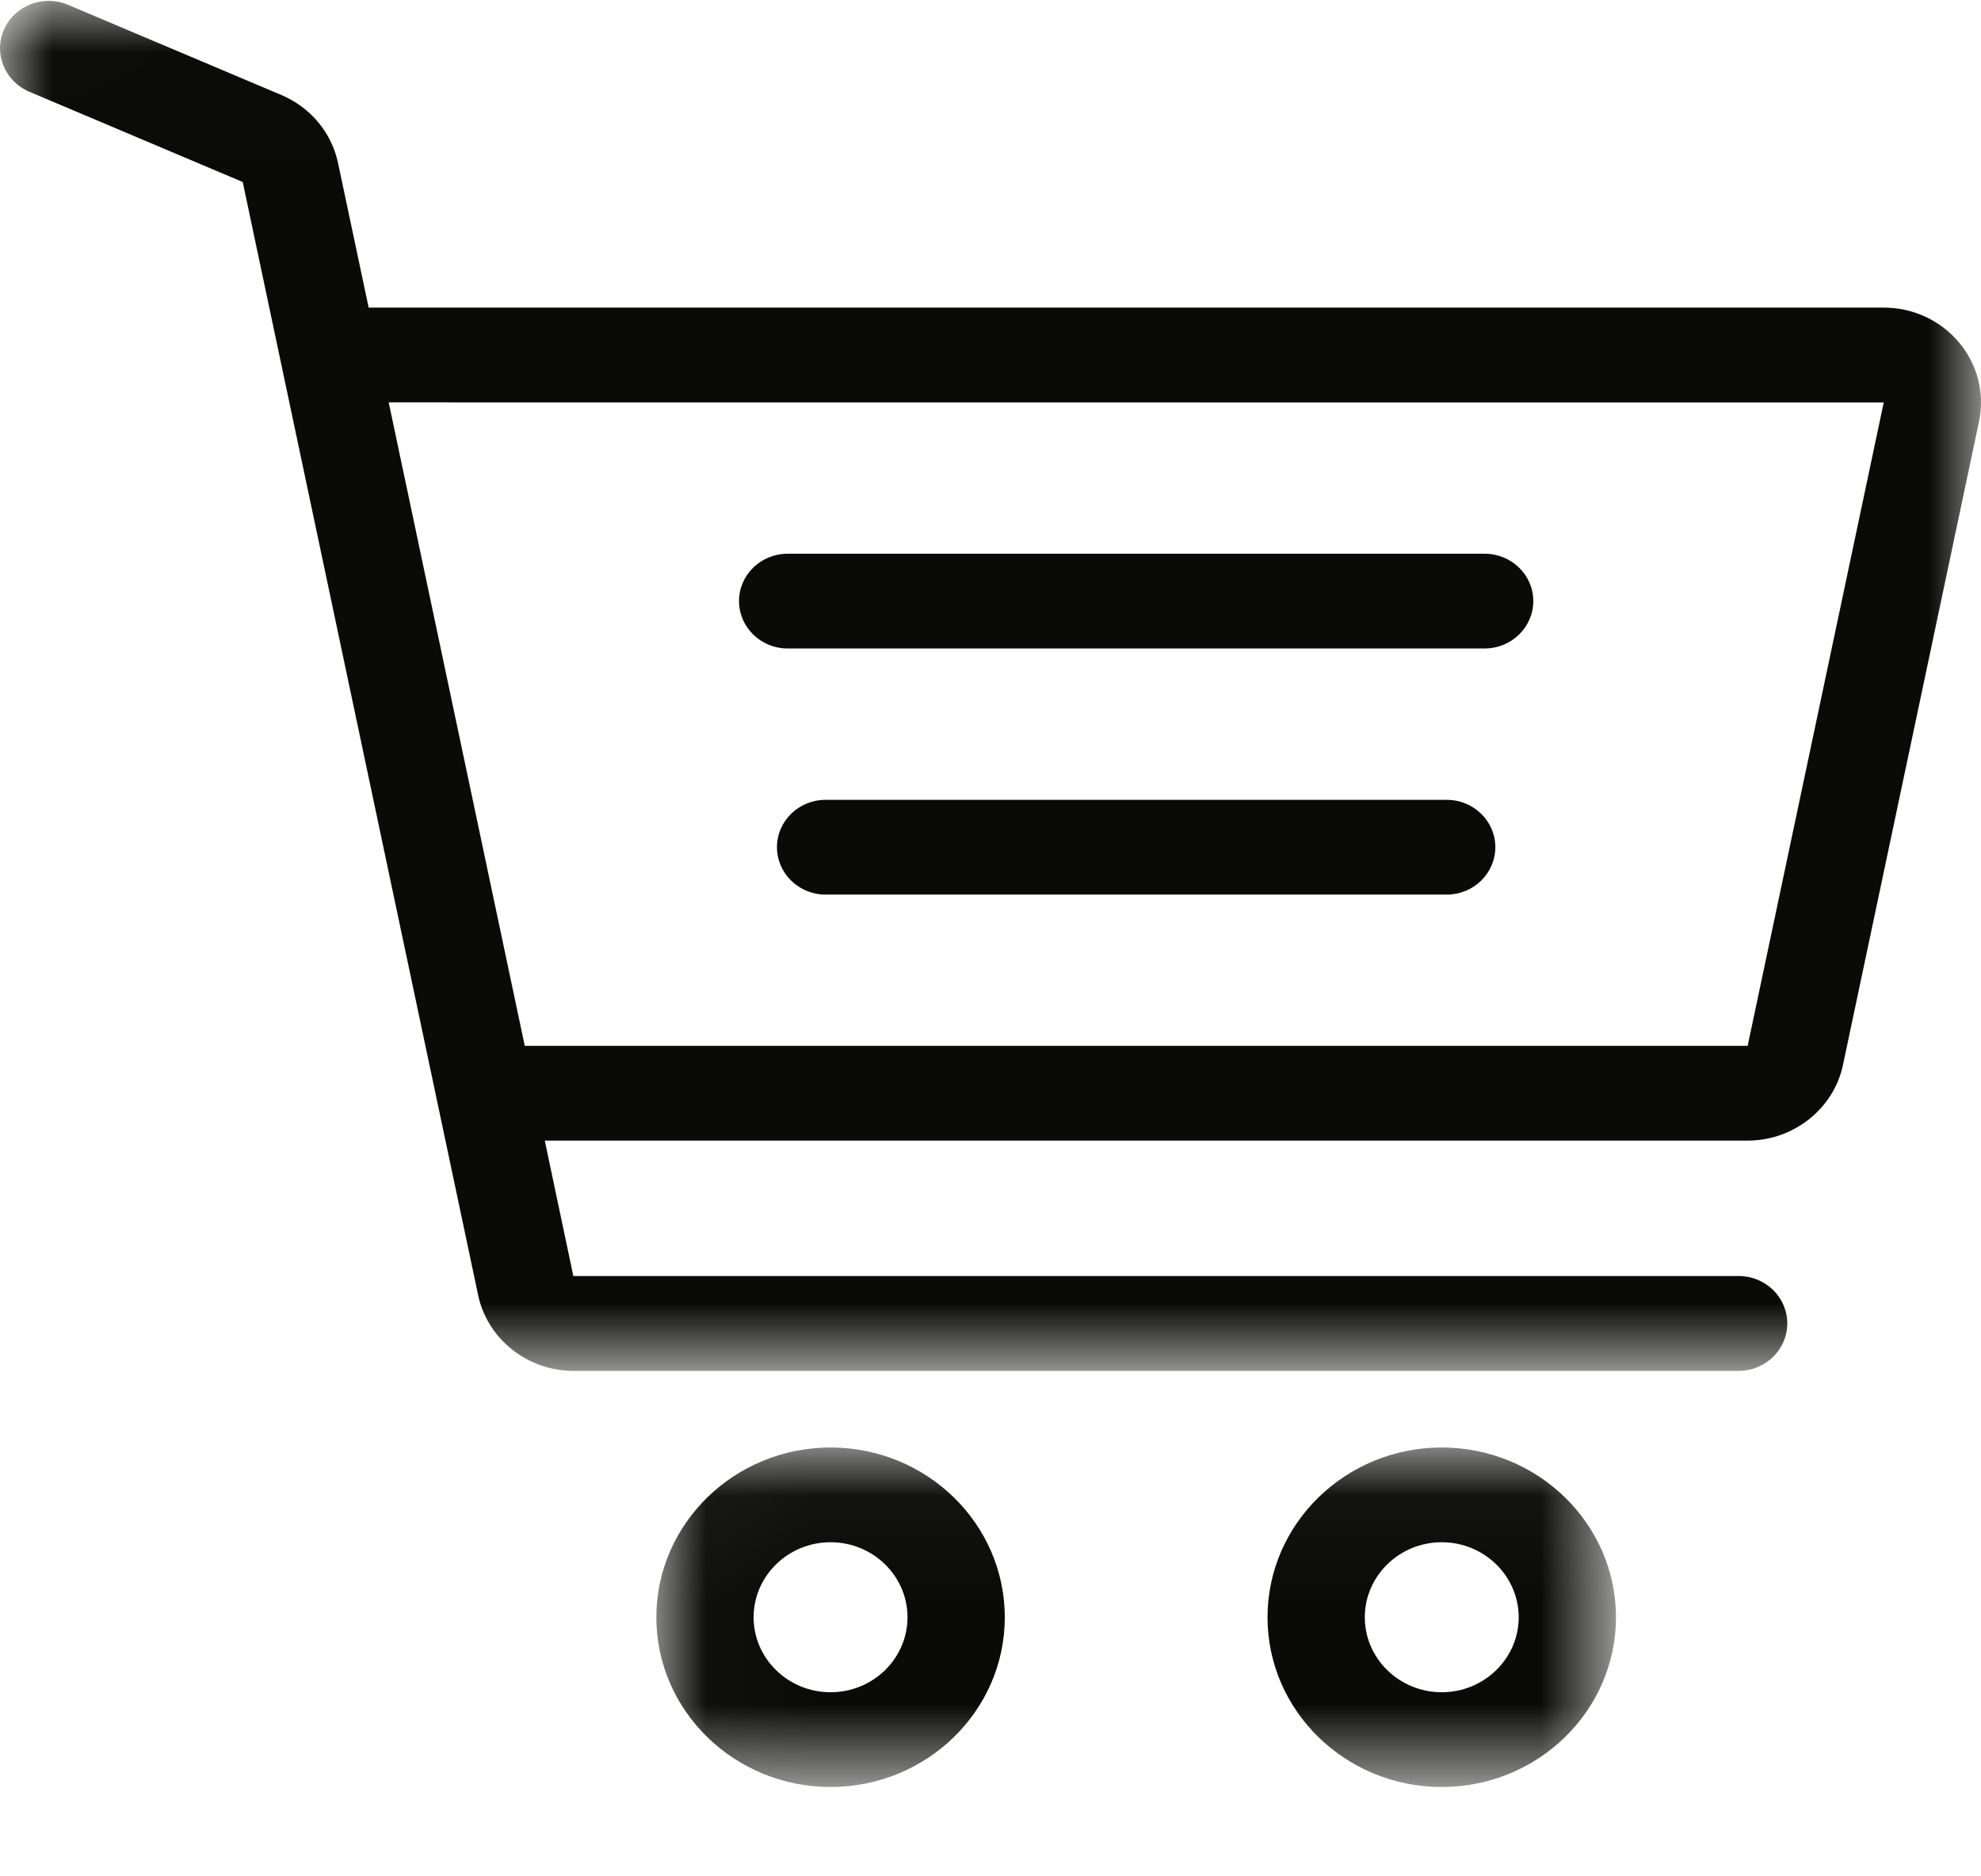 <svg xmlns="http://www.w3.org/2000/svg" width="19" height="18" viewBox="0 0 19 18" xmlns:xlink="http://www.w3.org/1999/xlink">
  <defs>
    <polygon id="a" points=".024 3.289 9.228 3.289 9.228 .034 .024 .034 .024 3.289"/>
    <polygon id="c" points=".002 13.151 .002 .008 19 .008 19 13.151 .002 13.151"/>
  </defs>
  <g fill="none" fill-rule="evenodd">
    <g transform="translate(6.271 13.852)">
      <mask id="b" fill="white">
        <use xlink:href="#a"/>
      </mask>
      <path fill="#0A0A08" d="M1.695 2.382C1.288 2.382.957 2.059.957 1.663.957 1.266 1.288.943 1.695.943 2.102.943 2.433 1.266 2.433 1.663 2.433 2.059 2.102 2.382 1.695 2.382zM1.695.034C.774.034.024.765.024 1.663.024 2.561.774 3.291 1.695 3.291 2.617 3.291 3.366 2.561 3.366 1.663 3.366.765 2.617.034 1.695.034L1.695.034zM7.557 2.382C7.15 2.382 6.819 2.059 6.819 1.663 6.819 1.266 7.15.943 7.557.943 7.963.943 8.295 1.266 8.295 1.663 8.295 2.059 7.963 2.382 7.557 2.382zM7.557.034C6.635.034 5.886.765 5.886 1.663 5.886 2.561 6.635 3.291 7.557 3.291 8.478 3.291 9.228 2.561 9.228 1.663 9.228.765 8.478.034 7.557.034L7.557.034z" mask="url(#b)"/>
    </g>
    <path fill="#0A0A08" d="M7.554,6.221 L14.239,6.221 C14.497,6.221 14.706,6.017 14.706,5.766 C14.706,5.515 14.497,5.312 14.239,5.312 L7.554,5.312 C7.297,5.312 7.088,5.515 7.088,5.766 C7.088,6.017 7.297,6.221 7.554,6.221"/>
    <mask id="d" fill="white">
      <use xlink:href="#c"/>
    </mask>
    <path fill="#0A0A08" d="M13.876,7.673 L7.918,7.673 C7.661,7.673 7.452,7.876 7.452,8.127 C7.452,8.378 7.661,8.582 7.918,8.582 L13.876,8.582 C14.133,8.582 14.342,8.378 14.342,8.127 C14.342,7.876 14.133,7.673 13.876,7.673" mask="url(#d)"/>
    <path fill="#0A0A08" d="M16.762,10.033 L5.033,10.033 L3.728,3.86 L18.067,3.861 L16.762,10.033 Z M18.79,3.286 C18.612,3.073 18.348,2.951 18.067,2.951 L3.536,2.951 L3.242,1.563 C3.181,1.273 2.978,1.03 2.7,0.912 L0.652,0.046 C0.416,-0.054 0.141,0.052 0.039,0.282 C-0.064,0.512 0.045,0.78 0.281,0.88 L2.328,1.746 L4.586,12.425 C4.675,12.845 5.059,13.151 5.499,13.151 L16.676,13.151 C16.933,13.151 17.142,12.947 17.142,12.696 C17.142,12.445 16.933,12.241 16.676,12.241 L5.499,12.241 L5.225,10.942 L16.762,10.942 C17.202,10.942 17.587,10.637 17.676,10.217 L18.981,4.044 C19.037,3.775 18.968,3.499 18.79,3.286 L18.79,3.286 Z" mask="url(#d)"/>
  </g>
</svg>
